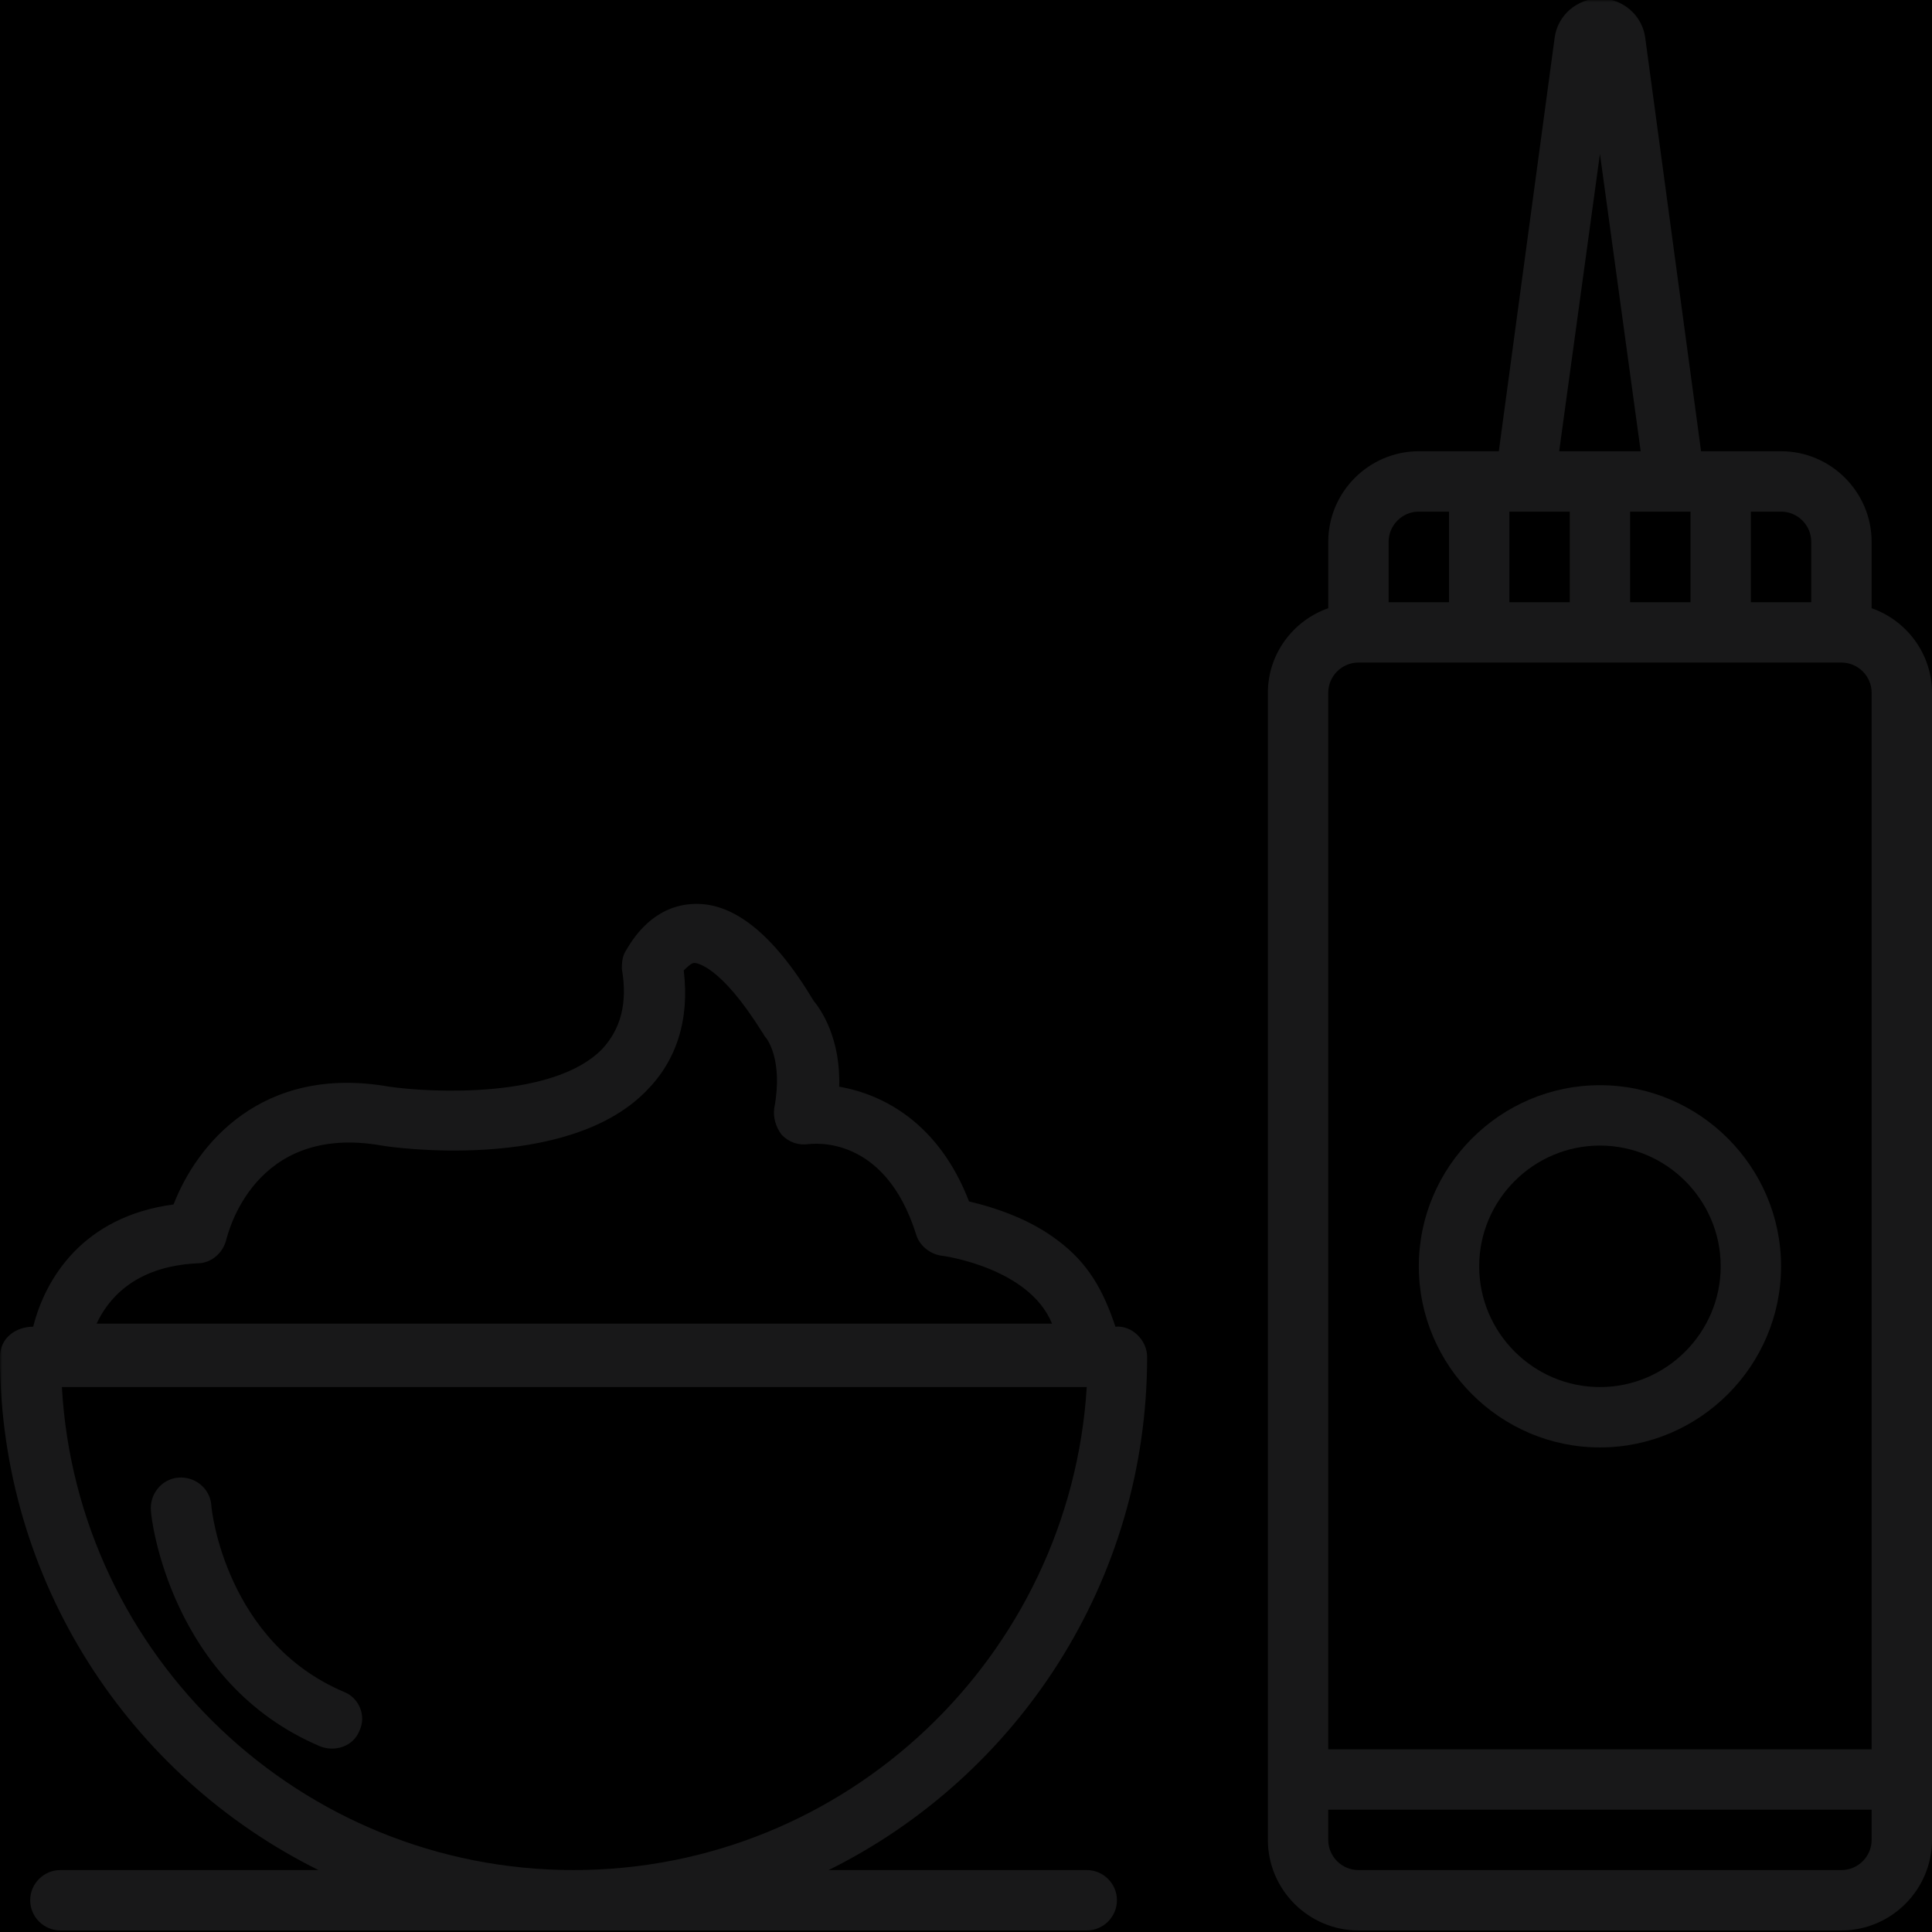 <svg xmlns="http://www.w3.org/2000/svg" xmlns:xlink="http://www.w3.org/1999/xlink" width="600" zoomAndPan="magnify" viewBox="0 0 450 450" height="600" preserveAspectRatio="xMidYMid meet" version="1.0"><defs><filter x="0%" y="0%" width="100%" height="100%" id="7e8f51985f"><feColorMatrix values="0 0 0 0 1 0 0 0 0 1 0 0 0 0 1 0 0 0 1 0" color-interpolation-filters="sRGB"/></filter><mask id="69a1946829"><g filter="url(#7e8f51985f)"><rect x="-45" width="540" fill="#000000" y="-45" height="540" fill-opacity="0.27"/></g></mask><clipPath id="c85bc0880d"><path d="M 295 0 L 450 0 L 450 449.637 L 295 449.637 Z M 295 0 " clip-rule="nonzero"/></clipPath><clipPath id="09c817823e"><path d="M 0 210 L 268 210 L 268 449.637 L 0 449.637 Z M 0 210 " clip-rule="nonzero"/></clipPath><clipPath id="99e5422ca9"><rect x="0" width="450" y="0" height="450"/></clipPath></defs><rect x="-45" width="540" fill="#000000" y="-45" height="540" fill-opacity="1"/><rect x="-45" width="540" fill="#000000" y="-45" height="540" fill-opacity="1"/><g mask="url(#69a1946829)"><g transform="matrix(1, 0, 0, 1, 0, 0)"><g clip-path="url(#99e5422ca9)"><g clip-path="url(#c85bc0880d)"><path fill="#57595b" d="M 435.938 141.668 L 435.938 126.199 C 435.938 114.598 426.445 105.105 414.844 105.105 L 396.211 105.105 L 383.203 8.777 C 382.5 3.504 377.93 -0.363 372.656 -0.363 C 367.383 -0.363 362.812 3.504 362.109 8.777 L 349.102 105.105 L 330.469 105.105 C 318.867 105.105 309.375 114.598 309.375 126.199 L 309.375 141.668 C 301.289 144.48 295.312 152.215 295.312 161.355 L 295.312 428.543 C 295.312 440.145 304.805 449.637 316.406 449.637 L 428.906 449.637 C 440.508 449.637 450 440.145 450 428.543 L 450 161.355 C 450 152.215 444.023 144.48 435.938 141.668 Z M 407.812 119.168 L 414.844 119.168 C 418.711 119.168 421.875 122.332 421.875 126.199 L 421.875 140.262 L 407.812 140.262 Z M 393.75 119.168 L 393.75 140.262 L 379.688 140.262 L 379.688 119.168 Z M 372.656 35.848 L 382.148 105.105 L 363.164 105.105 Z M 351.562 119.168 L 365.625 119.168 L 365.625 140.262 L 351.562 140.262 Z M 323.438 126.199 C 323.438 122.332 326.602 119.168 330.469 119.168 L 337.5 119.168 L 337.5 140.262 L 323.438 140.262 Z M 435.938 428.543 C 435.938 432.41 432.773 435.574 428.906 435.574 L 316.406 435.574 C 312.539 435.574 309.375 432.41 309.375 428.543 L 309.375 421.512 L 435.938 421.512 Z M 435.938 407.449 L 309.375 407.449 L 309.375 161.355 C 309.375 157.488 312.539 154.324 316.406 154.324 L 428.906 154.324 C 432.773 154.324 435.938 157.488 435.938 161.355 Z M 435.938 407.449 " fill-opacity="1" fill-rule="nonzero"/></g><path fill="#57595b" d="M 372.656 252.762 C 349.453 252.762 330.469 271.746 330.469 294.949 C 330.469 318.152 349.453 337.137 372.656 337.137 C 395.859 337.137 414.844 318.152 414.844 294.949 C 414.844 271.746 395.859 252.762 372.656 252.762 Z M 372.656 323.074 C 357.188 323.074 344.531 310.418 344.531 294.949 C 344.531 279.48 357.188 266.824 372.656 266.824 C 388.125 266.824 400.781 279.48 400.781 294.949 C 400.781 310.418 388.125 323.074 372.656 323.074 Z M 372.656 323.074 " fill-opacity="1" fill-rule="nonzero"/><g clip-path="url(#09c817823e)"><path fill="#57595b" d="M 267.188 316.043 C 267.188 312.176 263.672 308.66 259.805 309.012 C 256.992 300.574 253.477 294.246 246.445 288.973 C 240.469 284.402 233.086 281.59 225.703 279.832 C 218.672 261.551 205.664 254.871 195.469 253.113 C 195.82 241.863 191.25 235.184 189.492 233.074 C 180 217.254 170.508 209.871 161.016 210.574 C 150.82 211.277 146.25 220.77 145.547 221.824 C 144.844 223.23 144.844 224.637 144.844 225.691 C 146.25 233.777 144.492 239.754 140.273 244.324 C 129.023 255.926 100.547 254.52 90.703 253.113 C 60.82 247.84 45.703 266.824 40.43 280.535 C 19.336 283.348 10.547 297.762 7.734 309.012 C 3.867 309.012 0 311.473 0 316.043 C 0 368.426 30.234 413.777 74.18 435.574 L 14.062 435.574 C 10.195 435.574 7.031 438.738 7.031 442.605 C 7.031 446.473 10.195 449.637 14.062 449.637 L 253.125 449.637 C 256.992 449.637 260.156 446.473 260.156 442.605 C 260.156 438.738 256.992 435.574 253.125 435.574 L 193.008 435.574 C 236.953 413.777 267.188 368.426 267.188 316.043 Z M 46.055 294.246 C 49.219 294.246 52.031 291.785 52.734 288.621 C 53.086 287.566 59.062 261.551 88.945 266.824 C 90.703 267.176 131.836 273.152 150.469 254.168 C 157.5 247.137 160.664 237.645 159.258 226.043 C 159.961 225.34 161.016 224.285 161.719 224.285 C 162.07 224.285 167.695 224.637 177.539 240.457 C 177.891 240.809 177.891 241.16 178.242 241.512 C 178.594 241.863 182.461 246.785 180.352 258.035 C 180 260.145 180.703 262.605 182.109 264.363 C 183.867 266.121 185.977 266.824 188.438 266.473 C 189.141 266.473 206.016 264.012 213.398 287.566 C 214.102 290.027 216.562 292.137 219.375 292.488 C 219.727 292.488 239.766 295.301 245.039 308.309 L 22.5 308.309 C 24.961 303.035 30.938 294.949 46.055 294.246 Z M 133.594 435.574 C 69.961 435.574 17.93 385.652 14.414 323.074 L 253.125 323.074 C 249.258 385.652 197.227 435.574 133.594 435.574 Z M 133.594 435.574 " fill-opacity="1" fill-rule="nonzero"/></g><path fill="#57595b" d="M 80.156 394.09 C 52.734 382.488 49.219 351.902 49.219 350.496 C 48.867 346.629 45.352 343.816 41.484 344.168 C 37.617 344.52 34.805 348.035 35.156 351.902 C 35.156 353.66 39.727 391.98 74.531 406.746 C 78.047 408.152 82.266 406.746 83.672 403.23 C 85.43 399.715 83.672 395.496 80.156 394.09 Z M 80.156 394.09 " fill-opacity="1" fill-rule="nonzero"/></g></g></g></svg>